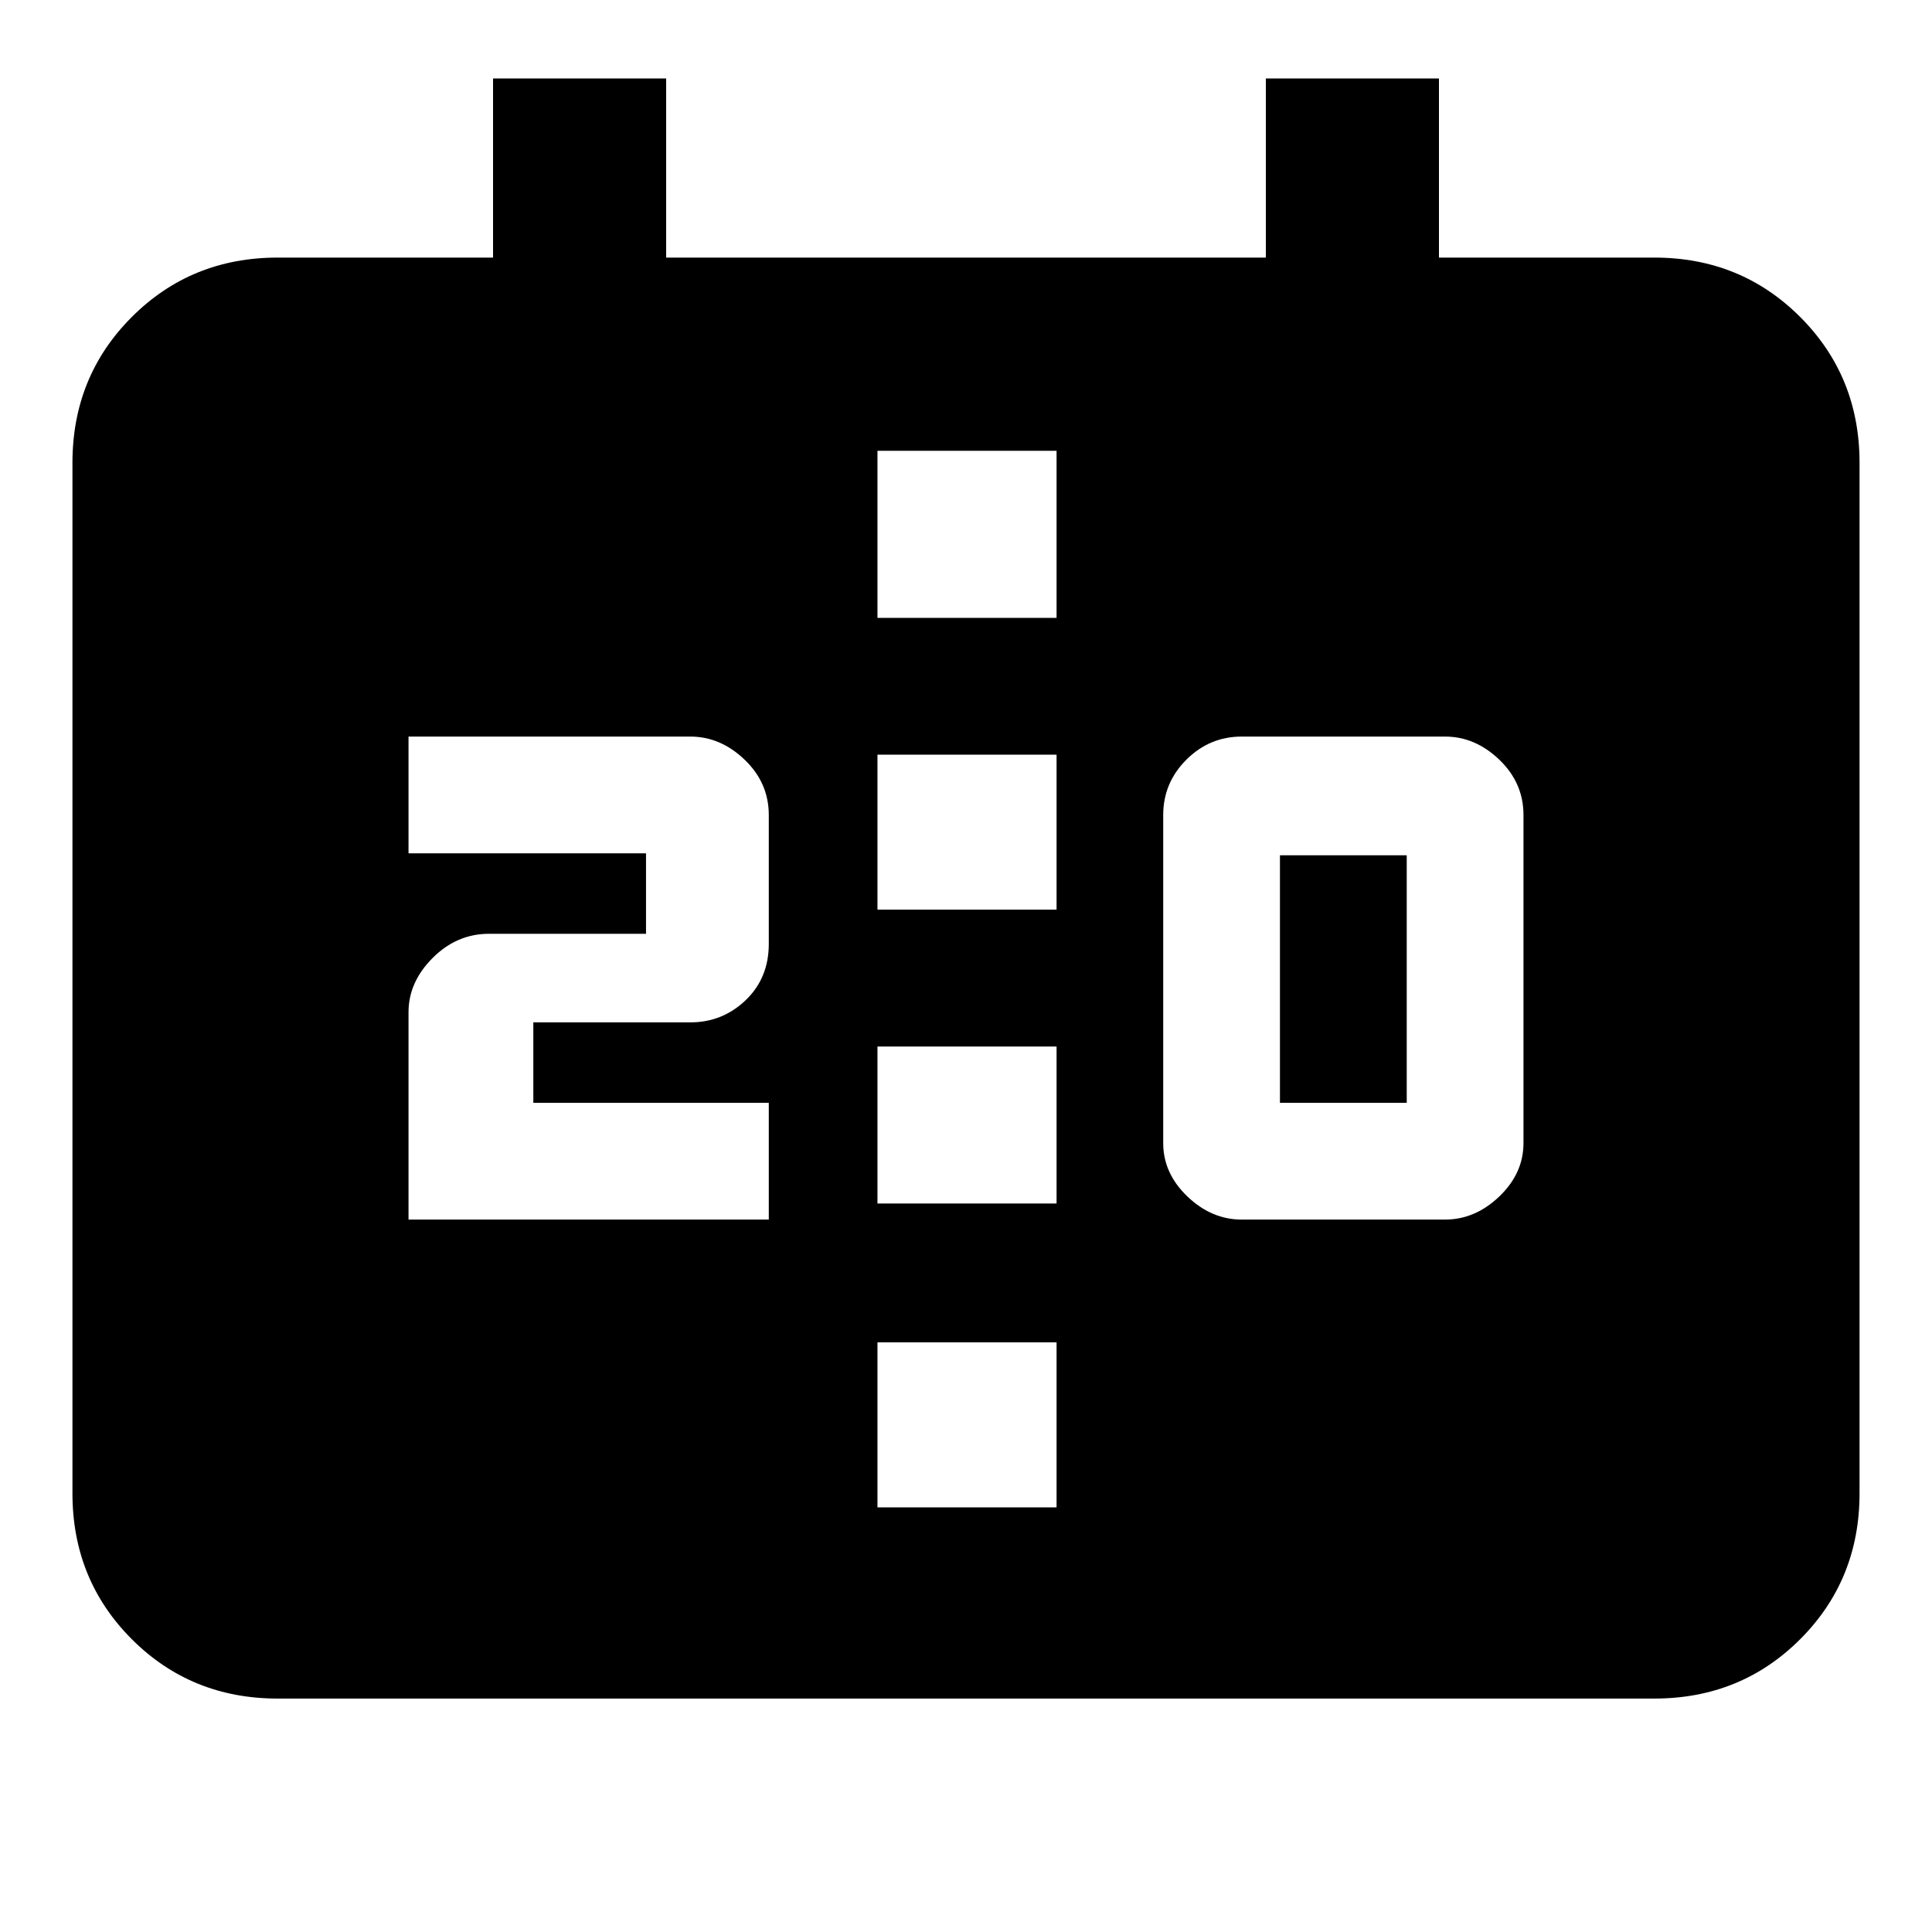 <svg xmlns="http://www.w3.org/2000/svg" height="40" width="40"><path d="M18.167 18.833H21.875V15.625H18.167ZM18.167 24.917H21.875V21.667H18.167ZM5.75 35.167Q3.958 35.167 2.729 33.938Q1.5 32.708 1.5 30.917V9.583Q1.5 7.792 2.729 6.563Q3.958 5.333 5.75 5.333H10.208V1.625H13.792V5.333H26.208V1.625H29.792V5.333H34.25Q36.042 5.333 37.271 6.563Q38.5 7.792 38.5 9.583V30.917Q38.5 32.708 37.271 33.938Q36.042 35.167 34.25 35.167ZM18.167 31.208H21.875V27.792H18.167ZM18.167 12.792H21.875V9.333H18.167ZM25.708 25.25H29.917Q30.542 25.25 31.042 24.771Q31.542 24.292 31.542 23.667V16.875Q31.542 16.208 31.042 15.729Q30.542 15.25 29.917 15.25H25.708Q25.042 15.25 24.562 15.729Q24.083 16.208 24.083 16.875V23.667Q24.083 24.292 24.583 24.771Q25.083 25.25 25.708 25.25ZM26.5 22.833H29.125V17.708H26.5ZM8.458 25.25H15.917V22.833H11.042V21.167H14.292Q14.958 21.167 15.438 20.708Q15.917 20.25 15.917 19.542V16.875Q15.917 16.208 15.417 15.729Q14.917 15.25 14.292 15.25H8.458V17.667H13.375V19.333H10.125Q9.458 19.333 8.958 19.833Q8.458 20.333 8.458 20.958Z"/></svg>